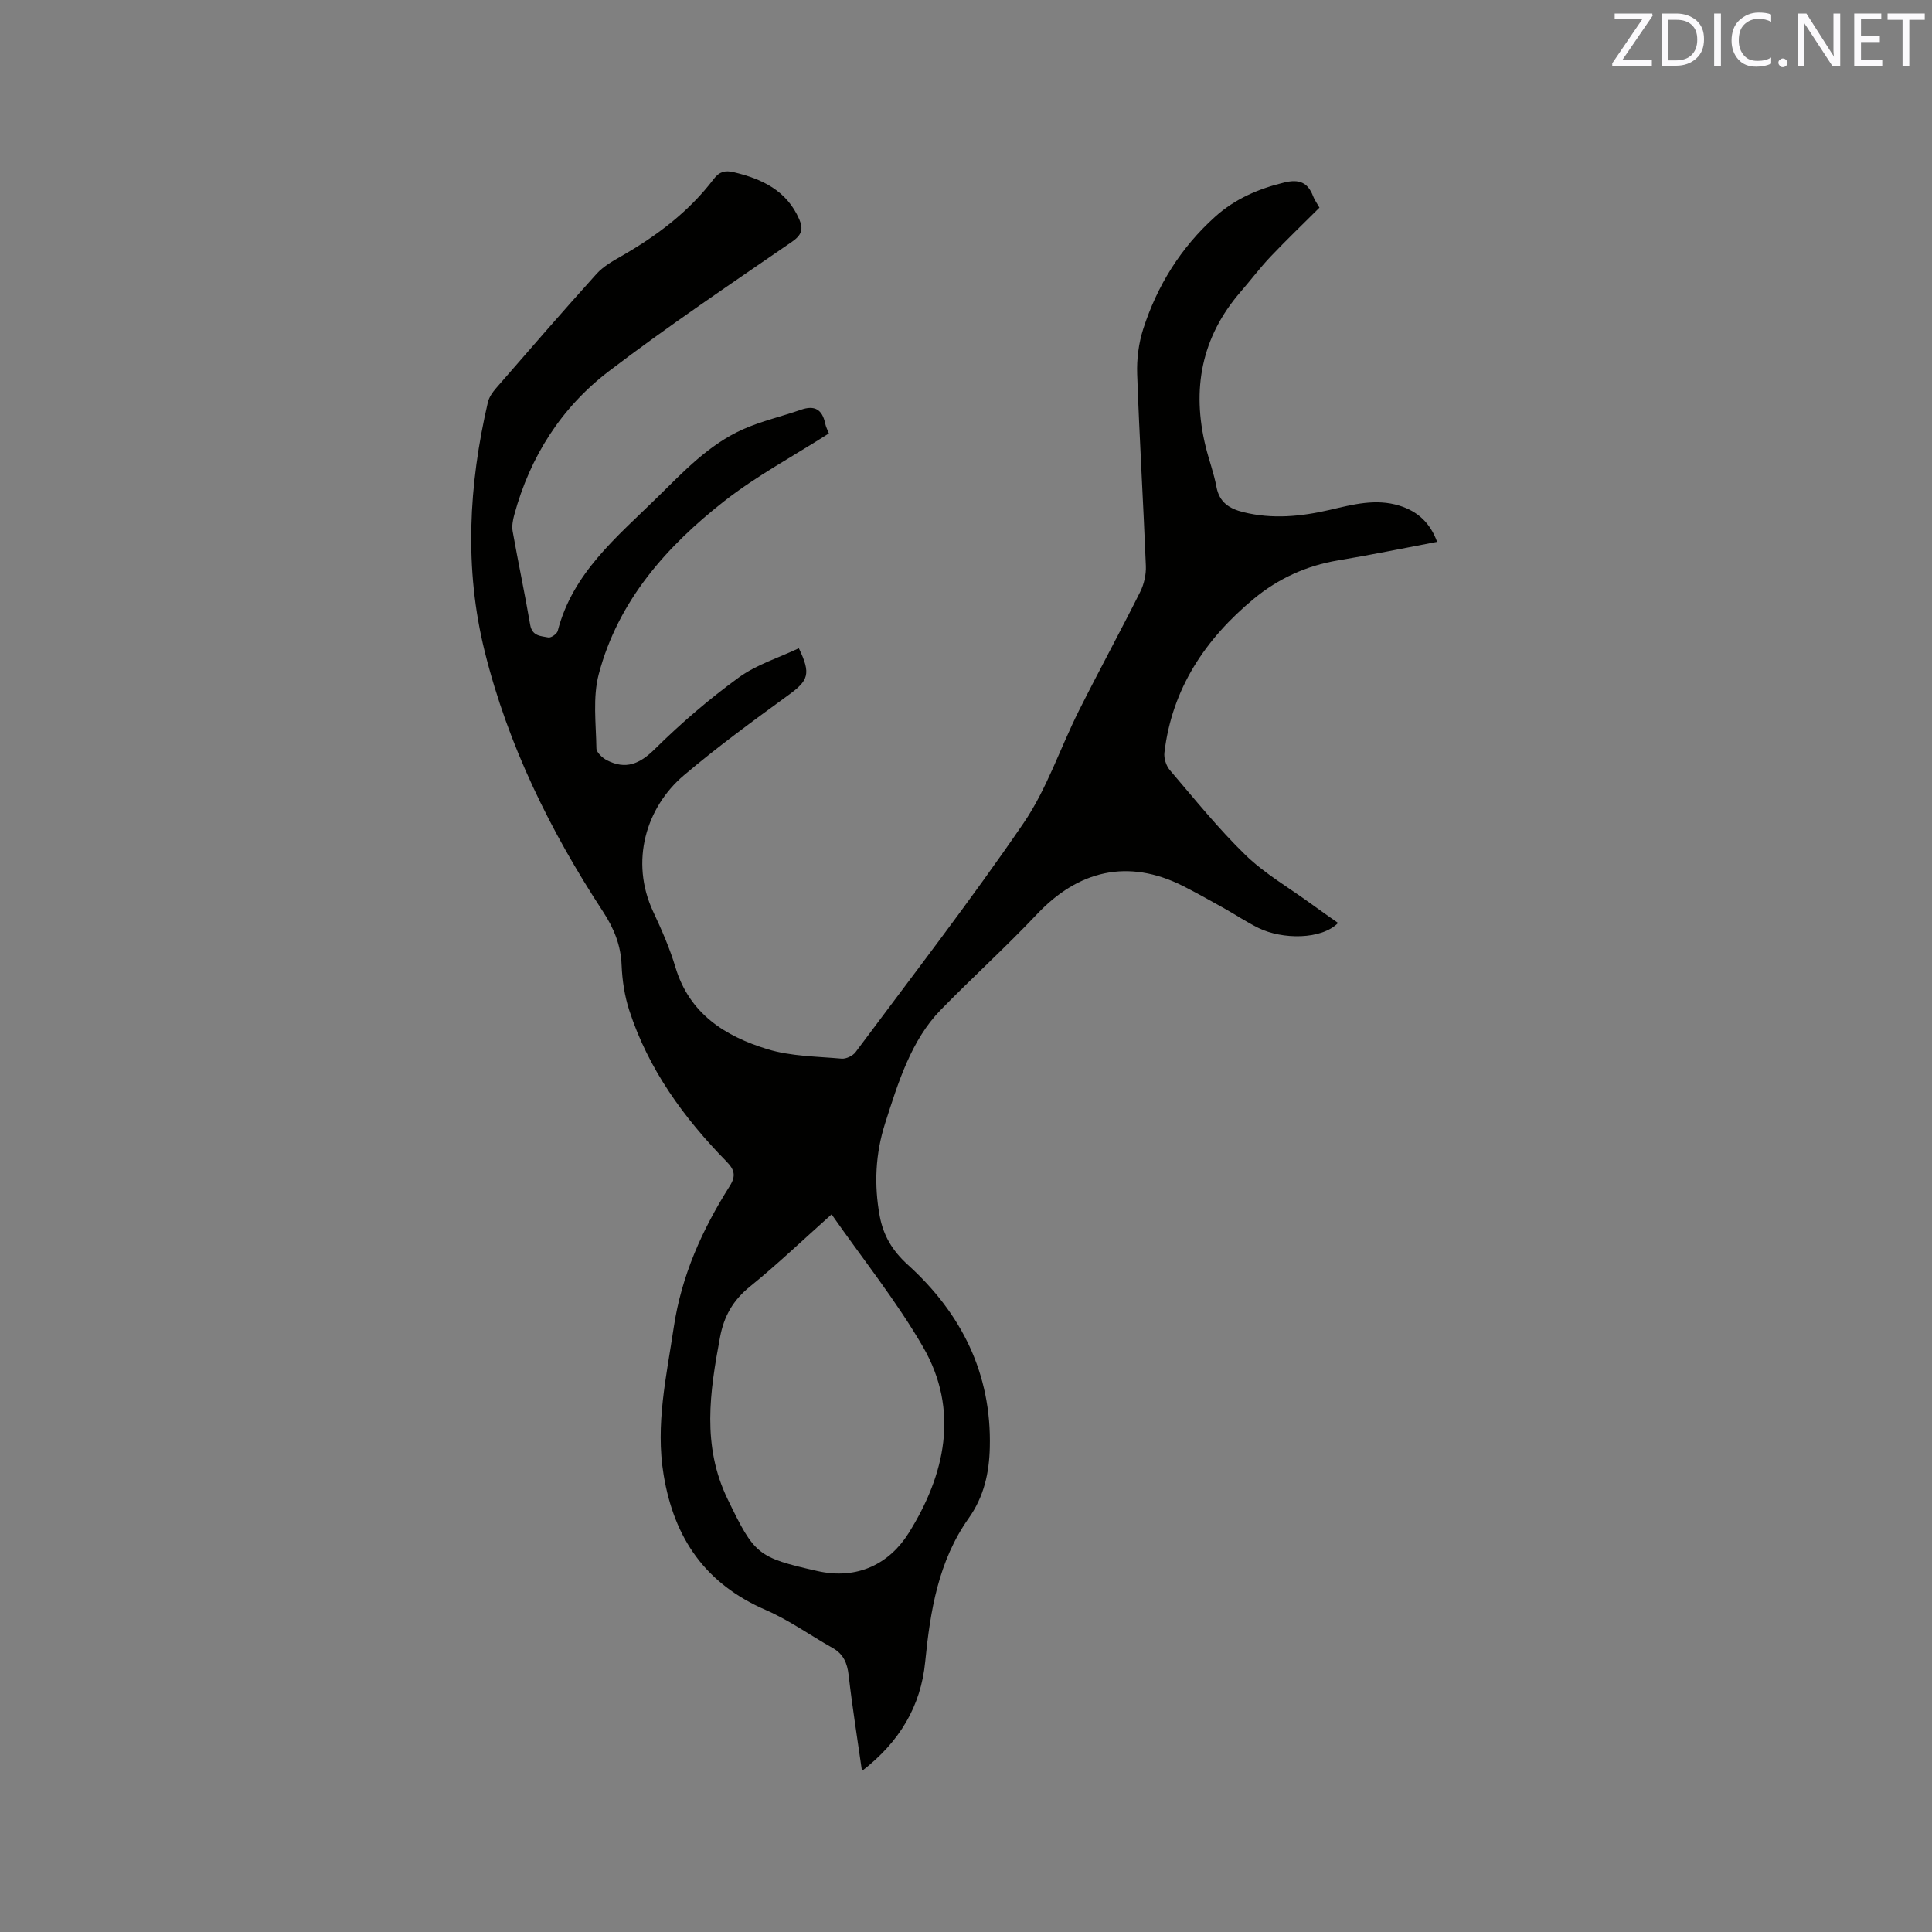 <svg enable-background="new 0 0 400 400" viewBox="0 0 400 400" xmlns="http://www.w3.org/2000/svg"><rect x="0" y="0" width="400" height="400" fill="#808080" stroke="none"/><path d="m171.61 89.74c-7.41 4.73-14.94 8.77-21.58 13.95-12.02 9.4-22.05 20.69-26.06 35.87-1.28 4.84-.57 10.24-.49 15.38.01.85 1.25 1.99 2.19 2.47 3.89 1.98 6.76.78 9.9-2.32 5.4-5.34 11.23-10.34 17.37-14.81 3.67-2.68 8.28-4.09 12.45-6.07 2.57 5.33 1.98 6.69-2.13 9.68-7.36 5.36-14.73 10.75-21.67 16.63-7.81 6.62-11.23 17.82-6.34 28.27 1.75 3.73 3.42 7.55 4.6 11.49 2.89 9.64 10.31 14.27 19.04 16.94 4.87 1.49 10.21 1.5 15.36 1.96.93.08 2.31-.58 2.88-1.34 11.7-15.72 23.71-31.23 34.77-47.4 4.84-7.07 7.59-15.56 11.48-23.31 4.13-8.23 8.54-16.32 12.67-24.56.81-1.61 1.26-3.61 1.19-5.4-.53-13.24-1.34-26.47-1.8-39.72-.11-3.09.3-6.36 1.24-9.3 2.9-9.03 7.8-16.9 14.9-23.28 4.11-3.7 9-5.81 14.37-7.1 3.02-.72 4.82-.01 5.91 2.84.29.77.8 1.45 1.32 2.38-3.43 3.42-6.86 6.71-10.13 10.15-2.18 2.3-4.1 4.86-6.18 7.26-8.15 9.41-10.17 20.21-7.24 32.11.68 2.77 1.7 5.48 2.22 8.28.6 3.23 2.67 4.52 5.55 5.24 6.03 1.5 11.98.91 17.93-.47 4.74-1.1 9.5-2.39 14.4-.87 3.77 1.16 6.37 3.55 7.81 7.49-6.99 1.32-13.72 2.72-20.5 3.84-6.56 1.09-12.4 3.77-17.44 7.94-10.04 8.32-16.95 18.6-18.52 31.86-.14 1.17.36 2.73 1.13 3.63 5.1 5.97 10.04 12.12 15.65 17.57 3.99 3.87 8.95 6.73 13.48 10.03 1.87 1.36 3.78 2.69 5.69 4.04-3.41 3.48-11.52 3.47-16.49 1.03-2.46-1.21-4.76-2.76-7.16-4.1-2.77-1.55-5.54-3.1-8.36-4.54-11.55-5.85-21.84-3.18-30.28 5.75-6.48 6.85-13.44 13.16-19.99 19.87-6.12 6.28-8.81 15.07-11.5 23.48-2.01 6.3-2.31 12.68-1.12 19.16.75 4.06 2.61 7.2 5.82 10.11 11.11 10.06 17.37 22.56 16.98 37.85-.13 5.22-1.19 10.14-4.38 14.64-6.27 8.85-7.96 19.18-9 29.74-.9 9.15-5.28 16.56-13.09 22.58-.99-6.96-2.02-13.38-2.76-19.84-.29-2.52-1.08-4.38-3.35-5.65-4.61-2.59-8.97-5.74-13.79-7.83-12.44-5.39-18.97-14.74-21.16-27.97-1.73-10.47.58-20.39 2.09-30.54 1.6-10.74 5.89-20.24 11.58-29.25 1.33-2.1 1.04-3.37-.67-5.12-8.84-9.02-16.16-19.1-20.11-31.25-.97-2.98-1.46-6.2-1.59-9.33-.16-4.19-1.58-7.66-3.86-11.15-10.91-16.67-19.65-34.39-24.48-53.82-4.28-17.23-3.33-34.48.65-51.63.25-1.06.98-2.09 1.72-2.94 6.88-7.92 13.76-15.86 20.79-23.65 1.37-1.52 3.3-2.61 5.11-3.65 7.34-4.2 14-9.21 19.15-15.99 1.14-1.51 2.33-1.82 4.08-1.41 5.9 1.39 11.02 3.79 13.62 9.77.89 2.04.5 3.26-1.53 4.66-12.73 8.77-25.59 17.41-37.88 26.78-9.84 7.5-16.33 17.69-19.6 29.75-.3 1.09-.52 2.32-.33 3.41 1.15 6.46 2.52 12.89 3.63 19.36.41 2.37 2.24 2.3 3.76 2.61.55.11 1.78-.74 1.94-1.35 3.09-12.02 12.28-19.47 20.56-27.6 5.44-5.34 10.72-11 17.83-14.16 3.83-1.7 8-2.65 11.98-4.04 2.83-.99 4.39-.04 5 2.82.14.72.5 1.38.77 2.09zm.56 161.68c-6.09 5.43-11.3 10.42-16.89 14.94-3.5 2.83-5.39 6.12-6.21 10.51-2.12 11.34-3.79 22.45 1.59 33.54 5.56 11.47 6.13 12.04 18.55 14.85 8.41 1.91 15.02-1.6 18.95-7.9 7.49-12 10.54-25.36 2.94-38.5-5.46-9.45-12.38-18.07-18.93-27.44z" fill="#010100"/><g fill="#fbfafc"><path d="m342.2 3.2-6.3 9.2h6.1v1.2h-8.2v-.5l6.2-9.1h-5.7v-1.2h7.8v.4z"/><path d="m344 13.7v-10.9h3.1c1.6 0 3 .5 4.1 1.4 1.1 1 1.6 2.2 1.6 3.9s-.5 3-1.6 4-2.5 1.5-4.2 1.5h-3zm1.4-9.6v8.4h1.6c1.4 0 2.5-.4 3.2-1.1.8-.8 1.2-1.8 1.2-3.2s-.4-2.4-1.2-3.1-1.8-1-3.1-1z"/><path d="m356.3 2.8v10.9h-1.4v-10.9z"/><path d="m366.6 13.2c-.8.4-1.8.6-3 .6-1.6 0-2.8-.5-3.7-1.5s-1.4-2.3-1.4-3.9c0-1.7.5-3.2 1.6-4.2s2.4-1.6 4-1.6c1 0 1.9.1 2.6.4v1.5c-.8-.4-1.6-.6-2.6-.6-1.2 0-2.2.4-3 1.2s-1.1 1.9-1.1 3.3c0 1.3.4 2.3 1.1 3.1s1.6 1.1 2.8 1.1c1.1 0 2-.2 2.8-.7v1.3z"/><path d="m368.2 13c0-.3.1-.5.3-.6.2-.2.4-.3.6-.3.3 0 .5.1.7.3s.3.4.3.6-.1.5-.3.6c-.2.2-.4.3-.7.3s-.5-.1-.6-.3c-.2-.2-.3-.4-.3-.6z"/><path d="m381.1 13.7h-1.7l-5.5-8.4c-.2-.2-.3-.5-.4-.7 0 .2.1.8.1 1.5v7.6h-1.4v-10.9h1.8l5.3 8.3c.3.4.4.6.4.8 0-.3-.1-.8-.1-1.6v-7.5h1.4v10.9z"/><path d="m389.7 13.7h-5.8v-10.9h5.6v1.2h-4.2v3.5h3.9v1.2h-3.9v3.7h4.4z"/><path d="m398.4 4.1h-3.1v9.6h-1.4v-9.6h-3.1v-1.3h7.7v1.3z"/></g></svg>